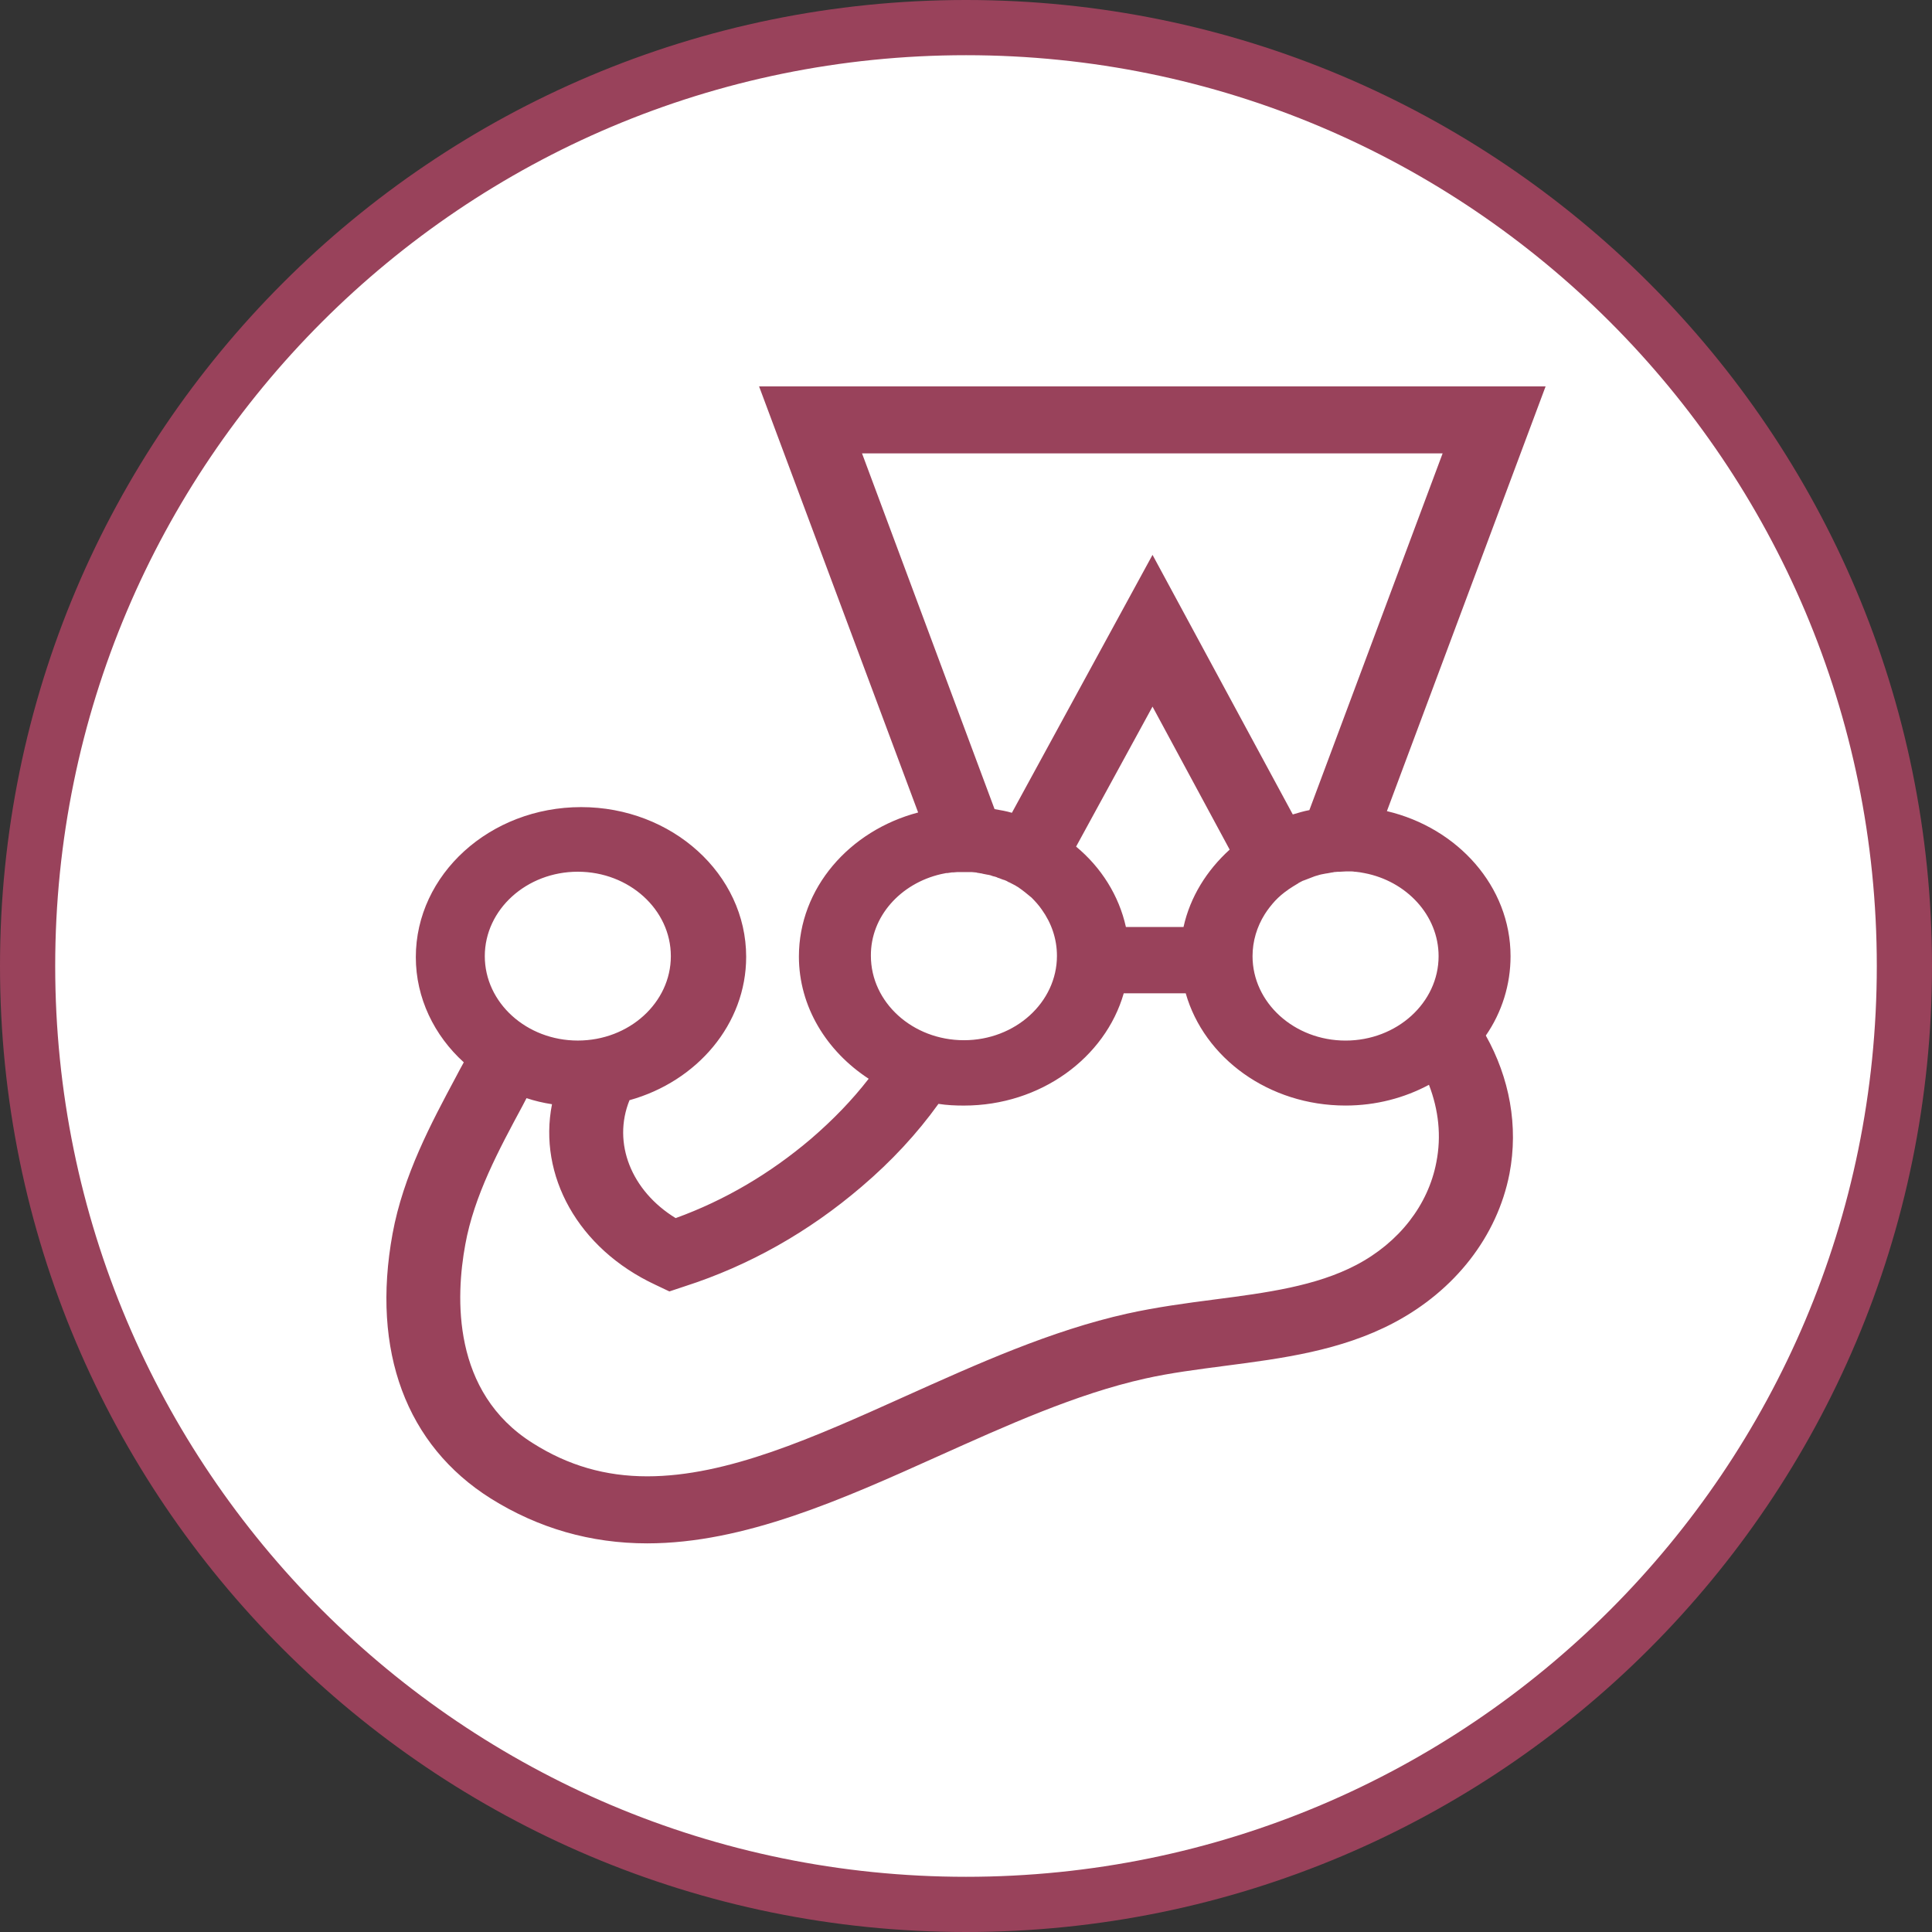 <svg width="70" height="70" viewBox="0 0 70 70" fill="none" xmlns="http://www.w3.org/2000/svg">
<rect x="0" y="0" width="70" height="70" fill="#333333" stroke="none"/>
<g clip-path="url(#clip0_371_15364)">
<path d="M35 69C53.778 69 69 53.778 69 35C69 16.222 53.778 1 35 1C16.222 1 1 16.222 1 35C1 53.778 16.222 69 35 69Z" fill="white" stroke="#99425B" stroke-width="2"/>
<path d="M54.73 34.644C54.73 32.119 52.817 29.995 50.25 29.389L56 14H27.503L33.266 29.438C30.779 30.093 28.946 32.18 28.946 34.656C28.946 36.476 29.95 38.09 31.474 39.085C30.873 39.862 30.177 40.578 29.388 41.258C27.904 42.52 26.258 43.491 24.48 44.134C22.875 43.151 22.18 41.416 22.808 39.862C25.255 39.182 27.035 37.107 27.035 34.668C27.035 31.671 24.347 29.243 21.056 29.243C17.753 29.243 15.066 31.682 15.066 34.68C15.066 36.161 15.734 37.52 16.804 38.49C16.71 38.661 16.617 38.83 16.523 39.012C15.627 40.688 14.611 42.581 14.222 44.705C13.447 48.952 14.717 52.363 17.779 54.292C19.505 55.373 21.405 55.919 23.451 55.919C26.967 55.919 30.538 54.316 33.988 52.763C36.449 51.659 38.989 50.505 41.49 49.948C42.413 49.741 43.376 49.62 44.393 49.486C46.451 49.219 48.578 48.94 50.49 47.933C52.724 46.756 54.248 44.789 54.69 42.532C55.023 40.796 54.69 39.049 53.834 37.52C54.419 36.675 54.731 35.671 54.73 34.644ZM52.123 34.644C52.123 36.33 50.611 37.702 48.752 37.702C46.894 37.702 45.382 36.33 45.382 34.644C45.382 34.097 45.542 33.576 45.823 33.127C45.93 32.956 46.064 32.787 46.197 32.641C46.338 32.491 46.495 32.357 46.666 32.241L46.68 32.228C46.786 32.156 46.906 32.082 47.027 32.01C47.027 32.01 47.04 32.01 47.04 31.998C47.093 31.973 47.147 31.937 47.201 31.913C47.214 31.913 47.227 31.9 47.241 31.9C47.295 31.877 47.361 31.853 47.428 31.828C47.491 31.806 47.554 31.782 47.615 31.756C47.628 31.756 47.642 31.742 47.655 31.742C47.709 31.731 47.763 31.707 47.815 31.695C47.83 31.695 47.856 31.682 47.869 31.682C47.936 31.671 47.99 31.658 48.056 31.646H48.07L48.27 31.609C48.284 31.609 48.31 31.609 48.324 31.598C48.378 31.598 48.431 31.585 48.484 31.585H48.551C48.618 31.585 48.686 31.573 48.765 31.573H48.939C48.992 31.573 49.033 31.573 49.086 31.585H49.113C49.22 31.598 49.327 31.609 49.434 31.634C50.959 31.924 52.123 33.163 52.123 34.644ZM31.233 16.427H52.269L47.441 29.352C47.241 29.389 47.04 29.449 46.84 29.509L41.758 20.104L36.663 29.449C36.462 29.389 36.248 29.352 36.035 29.316L31.233 16.427ZM40.794 33.587C40.541 32.446 39.898 31.427 38.989 30.674L41.758 25.602L44.553 30.783C43.724 31.536 43.122 32.495 42.881 33.587H40.794ZM34.095 31.671C34.162 31.657 34.216 31.646 34.282 31.633H34.322C34.376 31.622 34.43 31.622 34.483 31.609H34.536C34.59 31.609 34.63 31.597 34.684 31.597H35.206C35.258 31.597 35.299 31.609 35.339 31.609C35.366 31.609 35.378 31.609 35.405 31.622C35.459 31.633 35.499 31.633 35.553 31.646C35.565 31.646 35.58 31.646 35.606 31.658C35.673 31.671 35.74 31.682 35.794 31.695H35.807C35.861 31.706 35.914 31.718 35.967 31.742C35.981 31.742 35.994 31.755 36.021 31.755C36.06 31.767 36.114 31.779 36.154 31.804C36.168 31.804 36.181 31.815 36.195 31.815C36.247 31.84 36.301 31.853 36.355 31.877H36.368C36.435 31.9 36.489 31.924 36.542 31.962H36.556C36.609 31.986 36.663 32.022 36.717 32.046C36.73 32.046 36.73 32.059 36.742 32.059C36.796 32.082 36.836 32.119 36.89 32.143L36.904 32.155C37.064 32.264 37.212 32.386 37.358 32.508L37.372 32.519C37.505 32.652 37.638 32.798 37.746 32.956C38.094 33.442 38.295 34.013 38.295 34.632C38.295 36.319 36.783 37.689 34.925 37.689C33.066 37.689 31.554 36.319 31.554 34.632C31.541 33.211 32.624 32.01 34.095 31.671ZM20.935 31.584C22.794 31.584 24.306 32.956 24.306 34.643C24.306 36.33 22.794 37.701 20.935 37.701C19.077 37.701 17.565 36.33 17.565 34.643C17.565 32.956 19.077 31.584 20.935 31.584ZM52.042 42.108C51.748 43.66 50.69 45.02 49.139 45.833C47.682 46.598 45.89 46.84 44.004 47.083C42.975 47.216 41.892 47.362 40.848 47.593C38.067 48.212 35.392 49.426 32.798 50.59C29.482 52.083 26.351 53.49 23.451 53.49C21.939 53.49 20.588 53.102 19.305 52.289C16.363 50.445 16.509 46.986 16.858 45.093C17.178 43.32 18.075 41.658 18.931 40.068C18.983 39.971 19.024 39.886 19.077 39.788C19.372 39.886 19.679 39.959 20 40.008C19.492 42.581 20.935 45.238 23.744 46.549L24.253 46.791L24.8 46.609C27.141 45.857 29.307 44.632 31.22 42.993C32.303 42.07 33.226 41.075 34.002 39.995C34.309 40.044 34.617 40.057 34.925 40.057C37.706 40.057 40.046 38.321 40.715 35.99H42.961C43.63 38.333 45.97 40.056 48.752 40.056C49.862 40.056 50.892 39.777 51.774 39.304C52.123 40.214 52.229 41.16 52.042 42.108Z" fill="#99425B"/>
</g>
<defs>
<clipPath id="clip0_371_15364">
<rect width="70" height="70" fill="white"/>
</clipPath>
</defs>
</svg>

